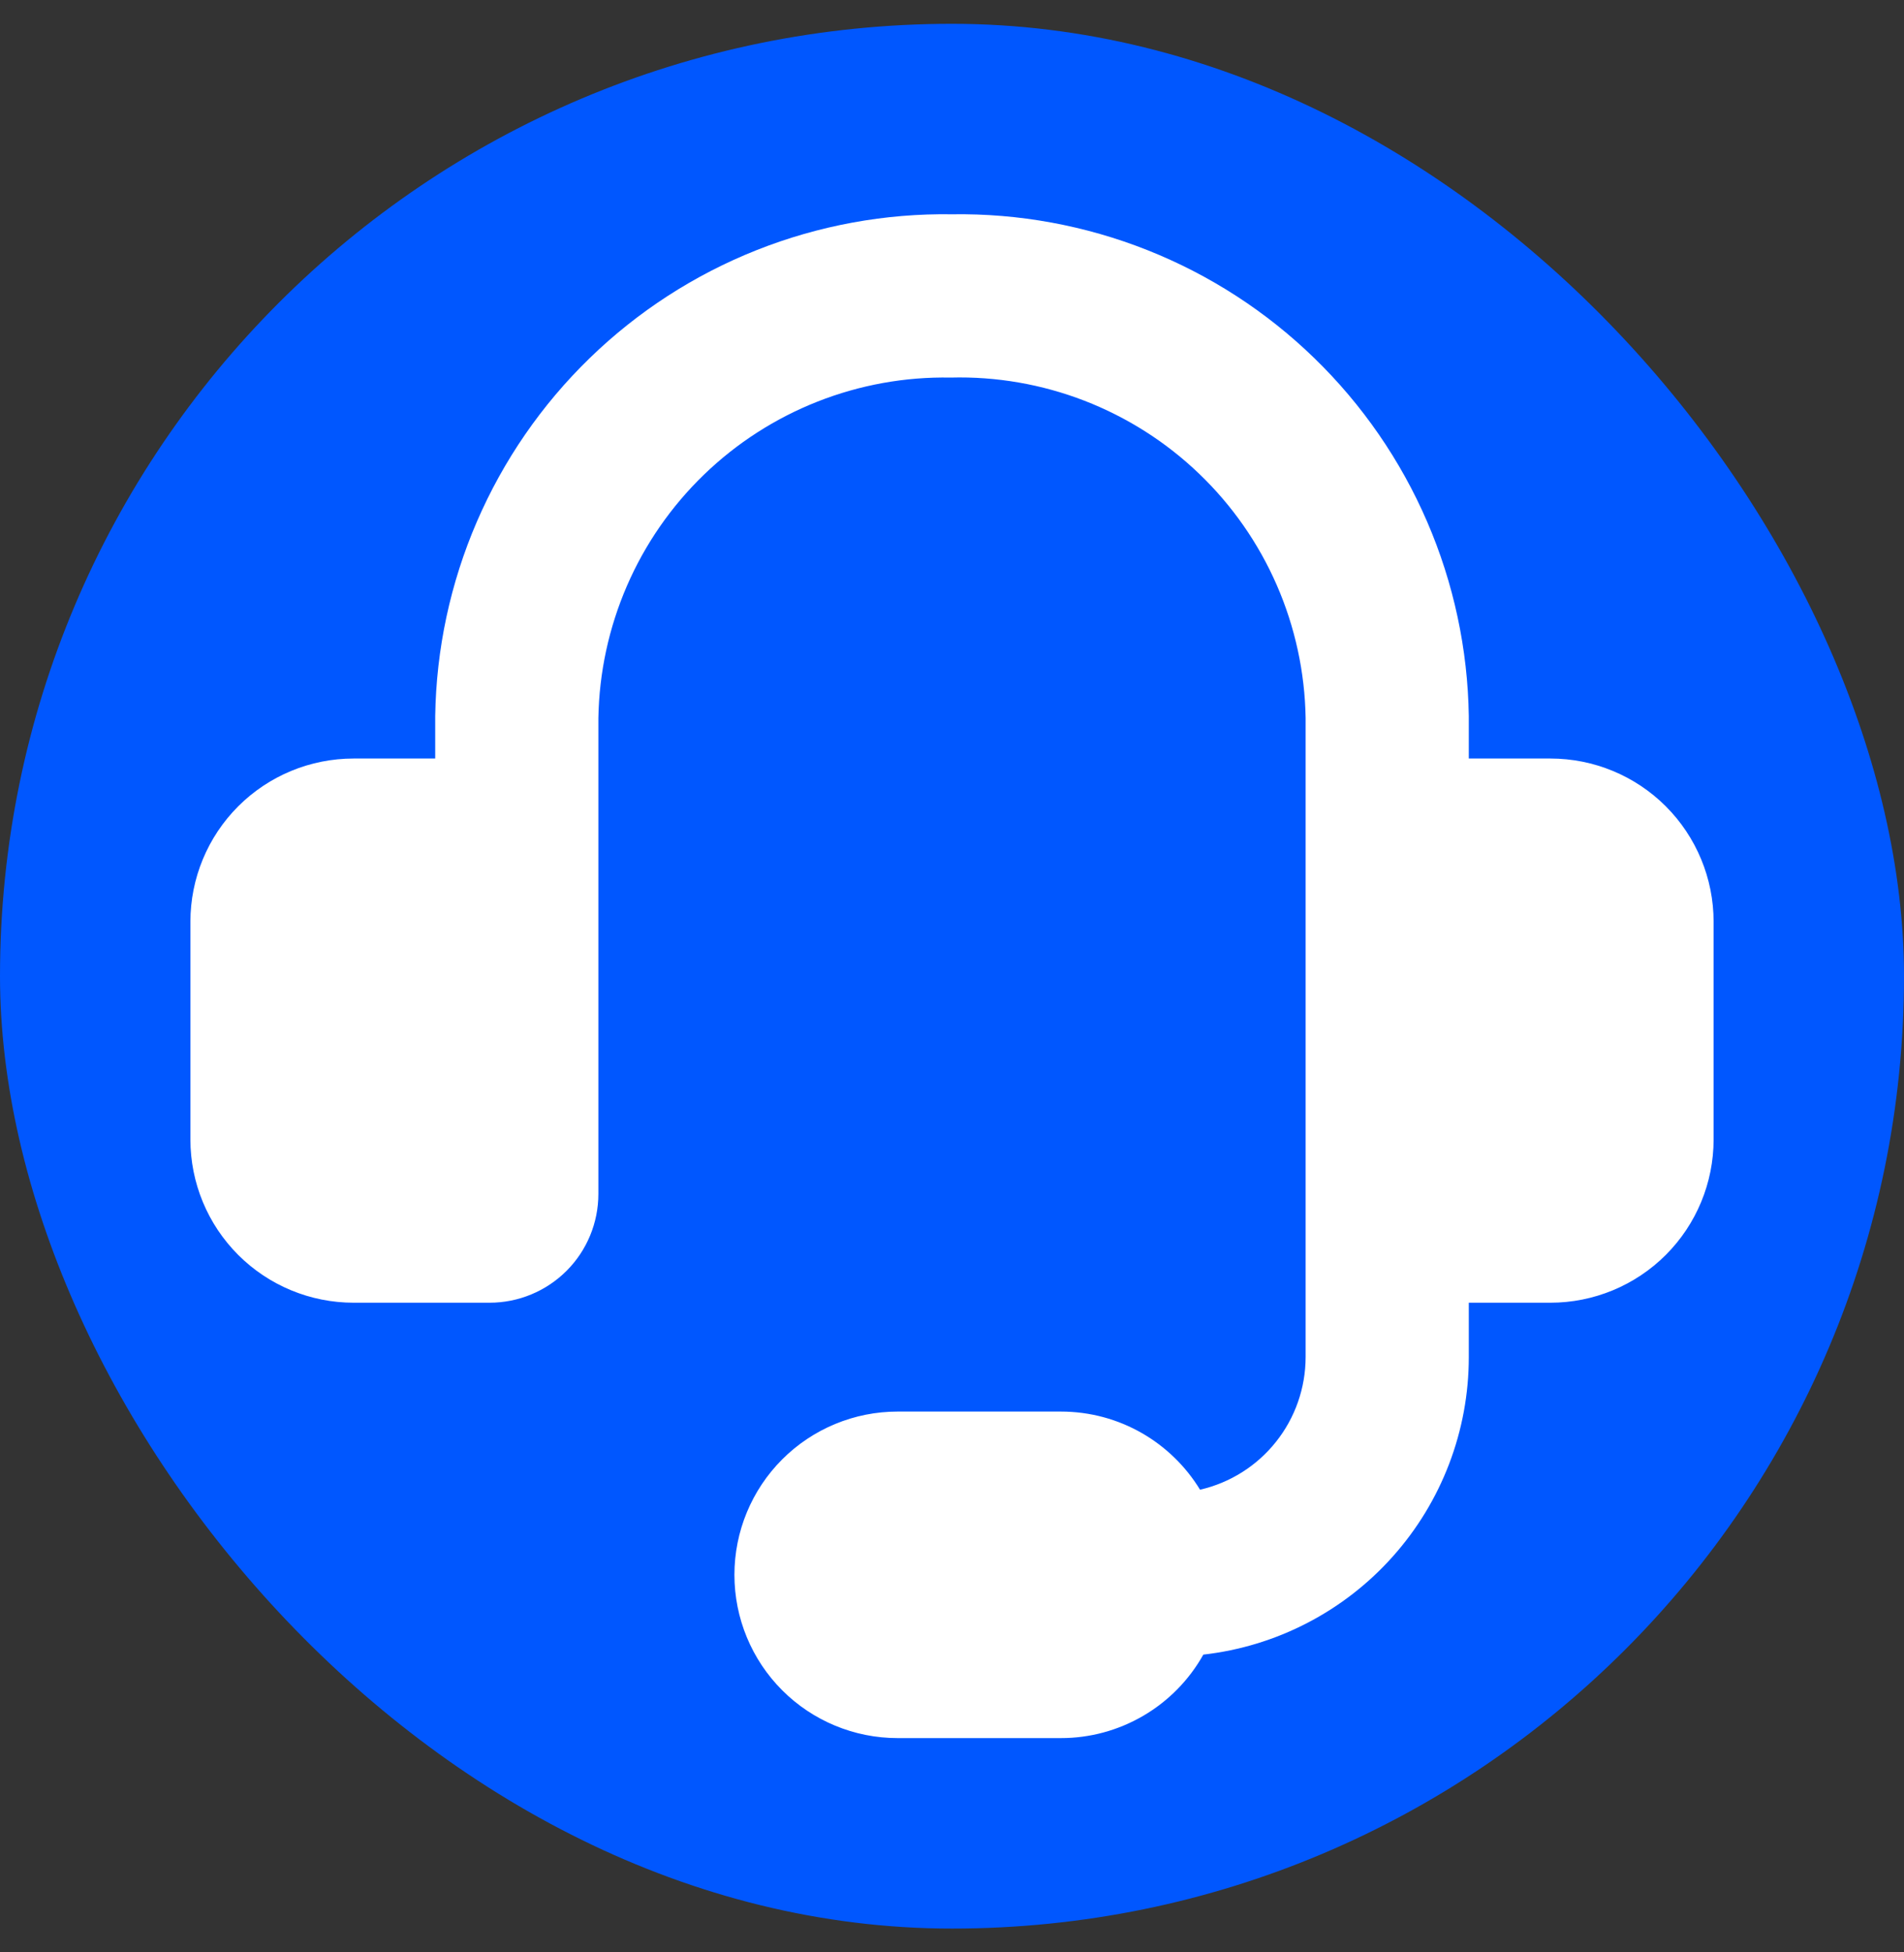 <svg width="40" height="41" viewBox="0 0 40 41" fill="none" xmlns="http://www.w3.org/2000/svg">
<rect x="0" y="0" width="40" height="41" fill="#333333" stroke="none"/>
<rect y="0.5" width="40" height="40" rx="20" fill="#0057FF"/>
<g clip-path="url(#clip0_8_830)">
<path fill-rule="evenodd" clip-rule="evenodd" d="M19.97 7.929C19.015 7.911 18.065 8.083 17.176 8.433C16.287 8.783 15.475 9.305 14.788 9.969C14.101 10.633 13.551 11.426 13.171 12.303C12.791 13.18 12.587 14.123 12.571 15.078V25.071C12.571 25.678 12.331 26.259 11.902 26.688C11.473 27.116 10.892 27.357 10.286 27.357H7.429C6.519 27.357 5.647 26.996 5.004 26.353C4.361 25.71 4 24.838 4 23.929V19.357C4 18.448 4.361 17.576 5.004 16.933C5.647 16.29 6.519 15.929 7.429 15.929H9.143V15.037C9.164 13.632 9.461 12.245 10.018 10.956C10.575 9.666 11.381 8.498 12.389 7.52C13.397 6.541 14.588 5.771 15.894 5.253C17.2 4.735 18.595 4.479 20 4.5C21.405 4.479 22.8 4.735 24.106 5.253C25.412 5.771 26.603 6.541 27.611 7.52C28.619 8.498 29.425 9.666 29.982 10.956C30.539 12.245 30.836 13.632 30.857 15.037V15.929H32.571C33.481 15.929 34.353 16.29 34.996 16.933C35.639 17.576 36 18.448 36 19.357V23.929C36 24.838 35.639 25.71 34.996 26.353C34.353 26.996 33.481 27.357 32.571 27.357H30.857V28.5C30.857 30.045 30.289 31.535 29.26 32.687C28.232 33.84 26.815 34.573 25.28 34.747C24.982 35.279 24.547 35.722 24.021 36.03C23.495 36.338 22.896 36.501 22.286 36.5H18.857C17.948 36.5 17.076 36.139 16.433 35.496C15.79 34.853 15.429 33.981 15.429 33.071C15.429 32.162 15.79 31.29 16.433 30.647C17.076 30.004 17.948 29.643 18.857 29.643H22.286C23.525 29.643 24.61 30.299 25.211 31.284C25.841 31.139 26.404 30.785 26.806 30.279C27.209 29.774 27.428 29.146 27.429 28.5V15.076C27.413 14.116 27.207 13.168 26.823 12.287C26.439 11.407 25.884 10.611 25.19 9.947C24.497 9.282 23.678 8.762 22.782 8.415C21.886 8.069 20.93 7.903 19.97 7.929Z" fill="white"/>
</g>
<defs>
<clipPath id="clip0_8_830">
<rect width="32" height="32" fill="white" transform="translate(4 4.5)"/>
</clipPath>
</defs>
</svg>

